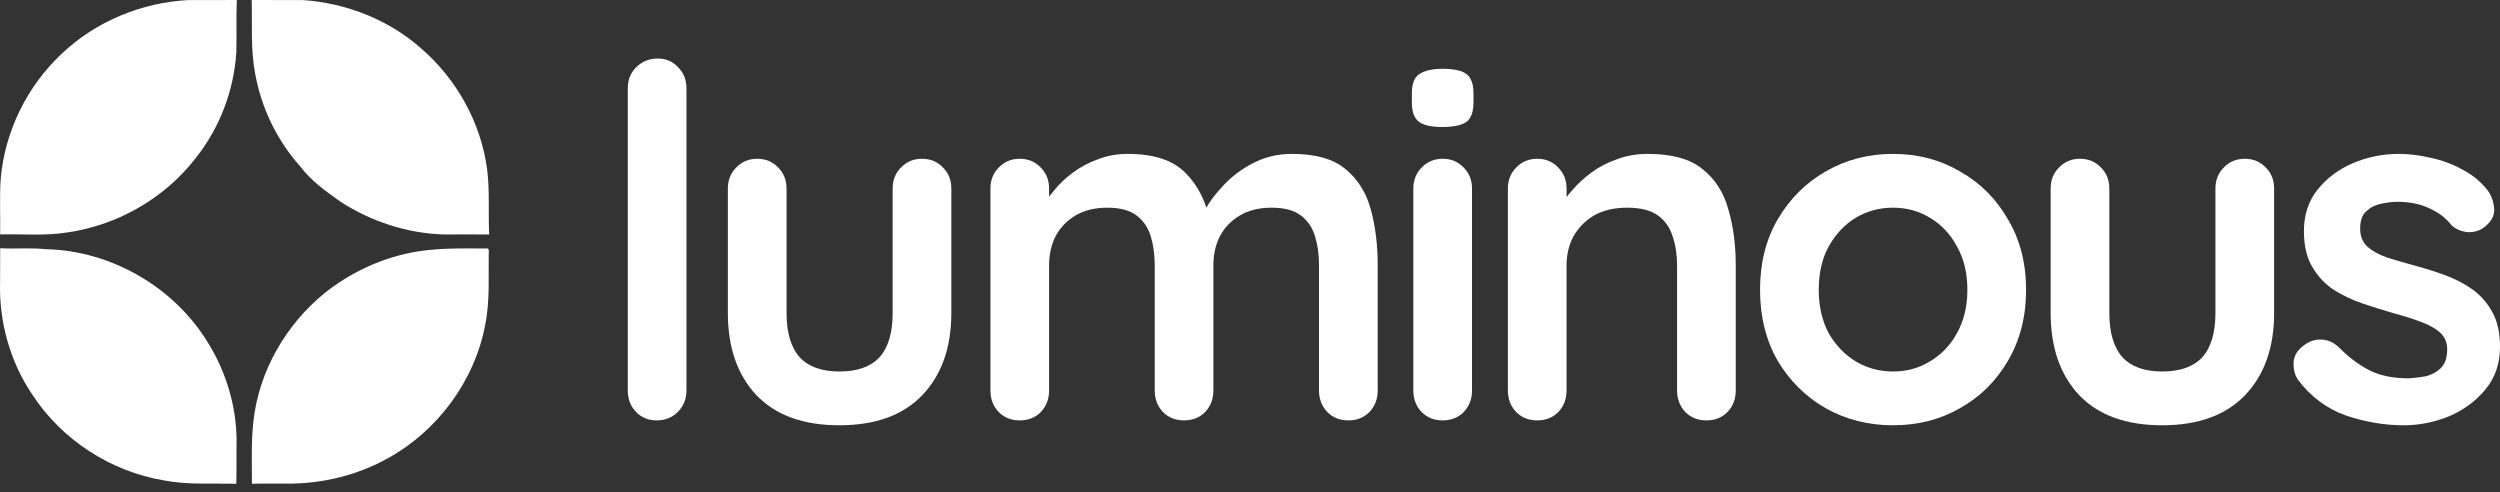 <svg width="198" height="39" viewBox="0 0 198 39" fill="none" xmlns="http://www.w3.org/2000/svg">
<rect x="0" y="0" width="198" height="39" fill="#333333" stroke="none"/>
<path d="M4.877 4.267C7.573 1.693 11.234 0.191 14.944 0.004C16.214 0.004 17.487 0.011 18.757 0C18.692 1.361 18.757 2.726 18.719 4.088C18.54 7.131 17.415 10.105 15.52 12.492C13.056 15.703 9.289 17.857 5.289 18.414C3.542 18.696 1.769 18.517 0.011 18.566C0.042 17.068 -0.053 15.565 0.065 14.07C0.408 10.364 2.158 6.814 4.877 4.267Z" fill="white"/>
<path d="M19.933 0C21.294 0.015 22.655 -0.008 24.021 0.008C27.418 0.248 30.77 1.552 33.328 3.813C36.15 6.235 38.084 9.697 38.579 13.396C38.797 15.111 38.659 16.846 38.743 18.57C37.553 18.566 36.368 18.562 35.178 18.57C32.253 18.49 29.378 17.544 26.93 15.95C25.801 15.142 24.642 14.322 23.796 13.201C21.939 11.127 20.676 8.522 20.2 5.777C19.841 3.87 19.986 1.926 19.933 0Z" fill="white"/>
<path d="M0.014 19.66C1.223 19.729 2.435 19.603 3.64 19.737C8.8 19.847 13.806 22.745 16.479 27.157C18.012 29.628 18.836 32.557 18.729 35.466C18.725 36.419 18.741 37.369 18.714 38.318C16.8 38.261 14.866 38.417 12.971 38.047C8.761 37.338 4.891 34.833 2.561 31.256C0.796 28.656 -0.085 25.479 0.006 22.341C0.006 21.445 0.006 20.553 0.014 19.66Z" fill="white"/>
<path d="M32.3 20.064C34.375 19.603 36.514 19.679 38.623 19.679L38.714 19.771C38.668 21.765 38.825 23.782 38.424 25.754C37.582 30.177 34.653 34.127 30.714 36.297C28.262 37.662 25.448 38.333 22.645 38.303C21.749 38.307 20.849 38.288 19.953 38.314C19.953 36.663 19.885 35.004 20.072 33.361C20.506 29.384 22.657 25.681 25.749 23.18C27.664 21.67 29.913 20.575 32.3 20.064Z" fill="white"/>
<path d="M54.368 30.933C54.368 31.604 54.136 32.172 53.671 32.637C53.232 33.076 52.677 33.295 52.006 33.295C51.36 33.295 50.818 33.076 50.379 32.637C49.94 32.172 49.721 31.604 49.721 30.933V6.998C49.721 6.327 49.94 5.772 50.379 5.333C50.844 4.868 51.412 4.636 52.083 4.636C52.754 4.636 53.297 4.868 53.71 5.333C54.149 5.772 54.368 6.327 54.368 6.998V30.933Z" fill="white"/>
<path d="M73.022 12.575C73.693 12.575 74.248 12.808 74.687 13.272C75.126 13.711 75.346 14.266 75.346 14.938V24.775C75.346 27.512 74.584 29.68 73.061 31.281C71.537 32.882 69.343 33.682 66.477 33.682C63.611 33.682 61.416 32.882 59.893 31.281C58.395 29.68 57.646 27.512 57.646 24.775V14.938C57.646 14.266 57.866 13.711 58.305 13.272C58.744 12.808 59.299 12.575 59.97 12.575C60.641 12.575 61.197 12.808 61.636 13.272C62.074 13.711 62.294 14.266 62.294 14.938V24.775C62.294 26.35 62.642 27.525 63.34 28.299C64.037 29.048 65.082 29.422 66.477 29.422C67.897 29.422 68.955 29.048 69.652 28.299C70.35 27.525 70.698 26.35 70.698 24.775V14.938C70.698 14.266 70.918 13.711 71.356 13.272C71.795 12.808 72.35 12.575 73.022 12.575Z" fill="white"/>
<path d="M89.323 12.188C91.389 12.188 92.912 12.691 93.893 13.698C94.874 14.68 95.52 15.957 95.83 17.532L95.171 17.184L95.481 16.564C95.791 15.97 96.269 15.338 96.914 14.667C97.56 13.97 98.334 13.389 99.238 12.924C100.168 12.433 101.2 12.188 102.336 12.188C104.195 12.188 105.602 12.588 106.558 13.389C107.539 14.189 108.21 15.26 108.572 16.603C108.933 17.92 109.114 19.392 109.114 21.018V30.933C109.114 31.604 108.894 32.172 108.456 32.637C108.017 33.076 107.461 33.295 106.79 33.295C106.119 33.295 105.564 33.076 105.125 32.637C104.686 32.172 104.466 31.604 104.466 30.933V21.018C104.466 20.166 104.363 19.404 104.157 18.733C103.95 18.036 103.576 17.481 103.033 17.068C102.491 16.655 101.717 16.448 100.71 16.448C99.729 16.448 98.889 16.655 98.192 17.068C97.495 17.481 96.966 18.036 96.604 18.733C96.269 19.404 96.101 20.166 96.101 21.018V30.933C96.101 31.604 95.882 32.172 95.443 32.637C95.004 33.076 94.448 33.295 93.777 33.295C93.106 33.295 92.551 33.076 92.112 32.637C91.673 32.172 91.454 31.604 91.454 30.933V21.018C91.454 20.166 91.35 19.404 91.144 18.733C90.937 18.036 90.563 17.481 90.02 17.068C89.478 16.655 88.704 16.448 87.697 16.448C86.716 16.448 85.876 16.655 85.179 17.068C84.482 17.481 83.953 18.036 83.591 18.733C83.256 19.404 83.088 20.166 83.088 21.018V30.933C83.088 31.604 82.868 32.172 82.43 32.637C81.991 33.076 81.436 33.295 80.764 33.295C80.093 33.295 79.538 33.076 79.099 32.637C78.66 32.172 78.441 31.604 78.441 30.933V14.938C78.441 14.266 78.66 13.711 79.099 13.272C79.538 12.808 80.093 12.575 80.764 12.575C81.436 12.575 81.991 12.808 82.43 13.272C82.868 13.711 83.088 14.266 83.088 14.938V16.603L82.507 16.487C82.74 16.048 83.062 15.583 83.475 15.093C83.888 14.576 84.392 14.098 84.986 13.66C85.58 13.221 86.238 12.872 86.961 12.614C87.684 12.33 88.471 12.188 89.323 12.188Z" fill="white"/>
<path d="M116.584 30.933C116.584 31.604 116.364 32.172 115.925 32.637C115.486 33.076 114.931 33.295 114.26 33.295C113.589 33.295 113.034 33.076 112.595 32.637C112.156 32.172 111.936 31.604 111.936 30.933V14.938C111.936 14.266 112.156 13.711 112.595 13.272C113.034 12.808 113.589 12.575 114.26 12.575C114.931 12.575 115.486 12.808 115.925 13.272C116.364 13.711 116.584 14.266 116.584 14.938V30.933ZM114.221 10.058C113.343 10.058 112.724 9.916 112.362 9.632C112.001 9.348 111.82 8.844 111.82 8.121V7.386C111.82 6.637 112.014 6.133 112.401 5.875C112.814 5.591 113.434 5.449 114.26 5.449C115.164 5.449 115.796 5.591 116.158 5.875C116.519 6.159 116.7 6.663 116.7 7.386V8.121C116.7 8.87 116.506 9.387 116.119 9.671C115.732 9.929 115.099 10.058 114.221 10.058Z" fill="white"/>
<path d="M130.5 12.188C132.411 12.188 133.857 12.588 134.838 13.389C135.845 14.189 136.529 15.26 136.89 16.603C137.278 17.92 137.471 19.392 137.471 21.018V30.933C137.471 31.604 137.252 32.172 136.813 32.637C136.374 33.076 135.819 33.295 135.148 33.295C134.476 33.295 133.921 33.076 133.482 32.637C133.043 32.172 132.824 31.604 132.824 30.933V21.018C132.824 20.166 132.708 19.404 132.475 18.733C132.269 18.036 131.882 17.481 131.313 17.068C130.745 16.655 129.932 16.448 128.874 16.448C127.841 16.448 126.963 16.655 126.24 17.068C125.543 17.481 125.001 18.036 124.613 18.733C124.252 19.404 124.071 20.166 124.071 21.018V30.933C124.071 31.604 123.852 32.172 123.413 32.637C122.974 33.076 122.419 33.295 121.747 33.295C121.076 33.295 120.521 33.076 120.082 32.637C119.643 32.172 119.424 31.604 119.424 30.933V14.938C119.424 14.266 119.643 13.711 120.082 13.272C120.521 12.808 121.076 12.575 121.747 12.575C122.419 12.575 122.974 12.808 123.413 13.272C123.852 13.711 124.071 14.266 124.071 14.938V16.603L123.49 16.487C123.723 16.048 124.058 15.583 124.497 15.093C124.936 14.576 125.452 14.098 126.046 13.66C126.64 13.221 127.311 12.872 128.06 12.614C128.809 12.33 129.622 12.188 130.5 12.188Z" fill="white"/>
<path d="M160.465 22.955C160.465 25.072 159.987 26.944 159.032 28.57C158.102 30.171 156.837 31.423 155.237 32.327C153.662 33.231 151.893 33.682 149.931 33.682C147.968 33.682 146.187 33.231 144.586 32.327C143.011 31.423 141.746 30.171 140.791 28.57C139.861 26.944 139.396 25.072 139.396 22.955C139.396 20.837 139.861 18.978 140.791 17.378C141.746 15.751 143.011 14.486 144.586 13.582C146.187 12.653 147.968 12.188 149.931 12.188C151.893 12.188 153.662 12.653 155.237 13.582C156.837 14.486 158.102 15.751 159.032 17.378C159.987 18.978 160.465 20.837 160.465 22.955ZM155.817 22.955C155.817 21.638 155.546 20.502 155.004 19.546C154.488 18.565 153.778 17.804 152.874 17.261C151.996 16.719 151.015 16.448 149.931 16.448C148.846 16.448 147.852 16.719 146.949 17.261C146.071 17.804 145.361 18.565 144.818 19.546C144.302 20.502 144.044 21.638 144.044 22.955C144.044 24.246 144.302 25.382 144.818 26.363C145.361 27.318 146.071 28.067 146.949 28.609C147.852 29.151 148.846 29.422 149.931 29.422C151.015 29.422 151.996 29.151 152.874 28.609C153.778 28.067 154.488 27.318 155.004 26.363C155.546 25.382 155.817 24.246 155.817 22.955Z" fill="white"/>
<path d="M177.787 12.575C178.458 12.575 179.013 12.808 179.452 13.272C179.891 13.711 180.111 14.266 180.111 14.938V24.775C180.111 27.512 179.349 29.68 177.826 31.281C176.302 32.882 174.108 33.682 171.242 33.682C168.376 33.682 166.181 32.882 164.658 31.281C163.16 29.68 162.411 27.512 162.411 24.775V14.938C162.411 14.266 162.631 13.711 163.07 13.272C163.509 12.808 164.064 12.575 164.735 12.575C165.406 12.575 165.962 12.808 166.4 13.272C166.839 13.711 167.059 14.266 167.059 14.938V24.775C167.059 26.35 167.407 27.525 168.105 28.299C168.802 29.048 169.847 29.422 171.242 29.422C172.662 29.422 173.72 29.048 174.417 28.299C175.114 27.525 175.463 26.35 175.463 24.775V14.938C175.463 14.266 175.683 13.711 176.121 13.272C176.56 12.808 177.115 12.575 177.787 12.575Z" fill="white"/>
<path d="M182.005 30.081C181.747 29.719 181.631 29.255 181.656 28.686C181.682 28.118 182.018 27.628 182.663 27.215C183.076 26.957 183.515 26.853 183.98 26.905C184.445 26.931 184.897 27.163 185.336 27.602C186.084 28.351 186.872 28.932 187.698 29.345C188.524 29.758 189.557 29.965 190.796 29.965C191.184 29.939 191.61 29.887 192.074 29.81C192.539 29.706 192.939 29.5 193.275 29.19C193.637 28.854 193.817 28.351 193.817 27.68C193.817 27.111 193.624 26.66 193.236 26.324C192.849 25.988 192.333 25.704 191.687 25.472C191.068 25.24 190.37 25.02 189.596 24.814C188.795 24.581 187.969 24.323 187.117 24.039C186.291 23.755 185.529 23.393 184.832 22.955C184.135 22.49 183.567 21.883 183.128 21.134C182.689 20.386 182.47 19.443 182.47 18.307C182.47 17.016 182.831 15.919 183.554 15.015C184.277 14.111 185.207 13.414 186.343 12.924C187.504 12.433 188.718 12.188 189.983 12.188C190.783 12.188 191.623 12.291 192.5 12.498C193.378 12.678 194.217 12.988 195.018 13.427C195.818 13.84 196.49 14.396 197.032 15.093C197.316 15.48 197.484 15.945 197.535 16.487C197.587 17.029 197.342 17.52 196.799 17.959C196.412 18.268 195.96 18.41 195.444 18.385C194.928 18.333 194.501 18.152 194.166 17.842C193.727 17.274 193.133 16.823 192.384 16.487C191.661 16.151 190.822 15.983 189.867 15.983C189.48 15.983 189.054 16.035 188.589 16.138C188.15 16.216 187.763 16.409 187.427 16.719C187.091 17.003 186.924 17.468 186.924 18.113C186.924 18.707 187.117 19.185 187.504 19.546C187.892 19.882 188.408 20.166 189.054 20.398C189.725 20.605 190.435 20.812 191.184 21.018C191.958 21.225 192.746 21.47 193.546 21.754C194.347 22.038 195.082 22.412 195.754 22.877C196.425 23.342 196.967 23.949 197.38 24.697C197.793 25.42 198 26.35 198 27.486C198 28.803 197.613 29.926 196.838 30.855C196.064 31.785 195.095 32.495 193.933 32.985C192.772 33.45 191.584 33.682 190.37 33.682C188.847 33.682 187.324 33.424 185.8 32.908C184.277 32.366 183.012 31.423 182.005 30.081Z" fill="white"/>
</svg>
